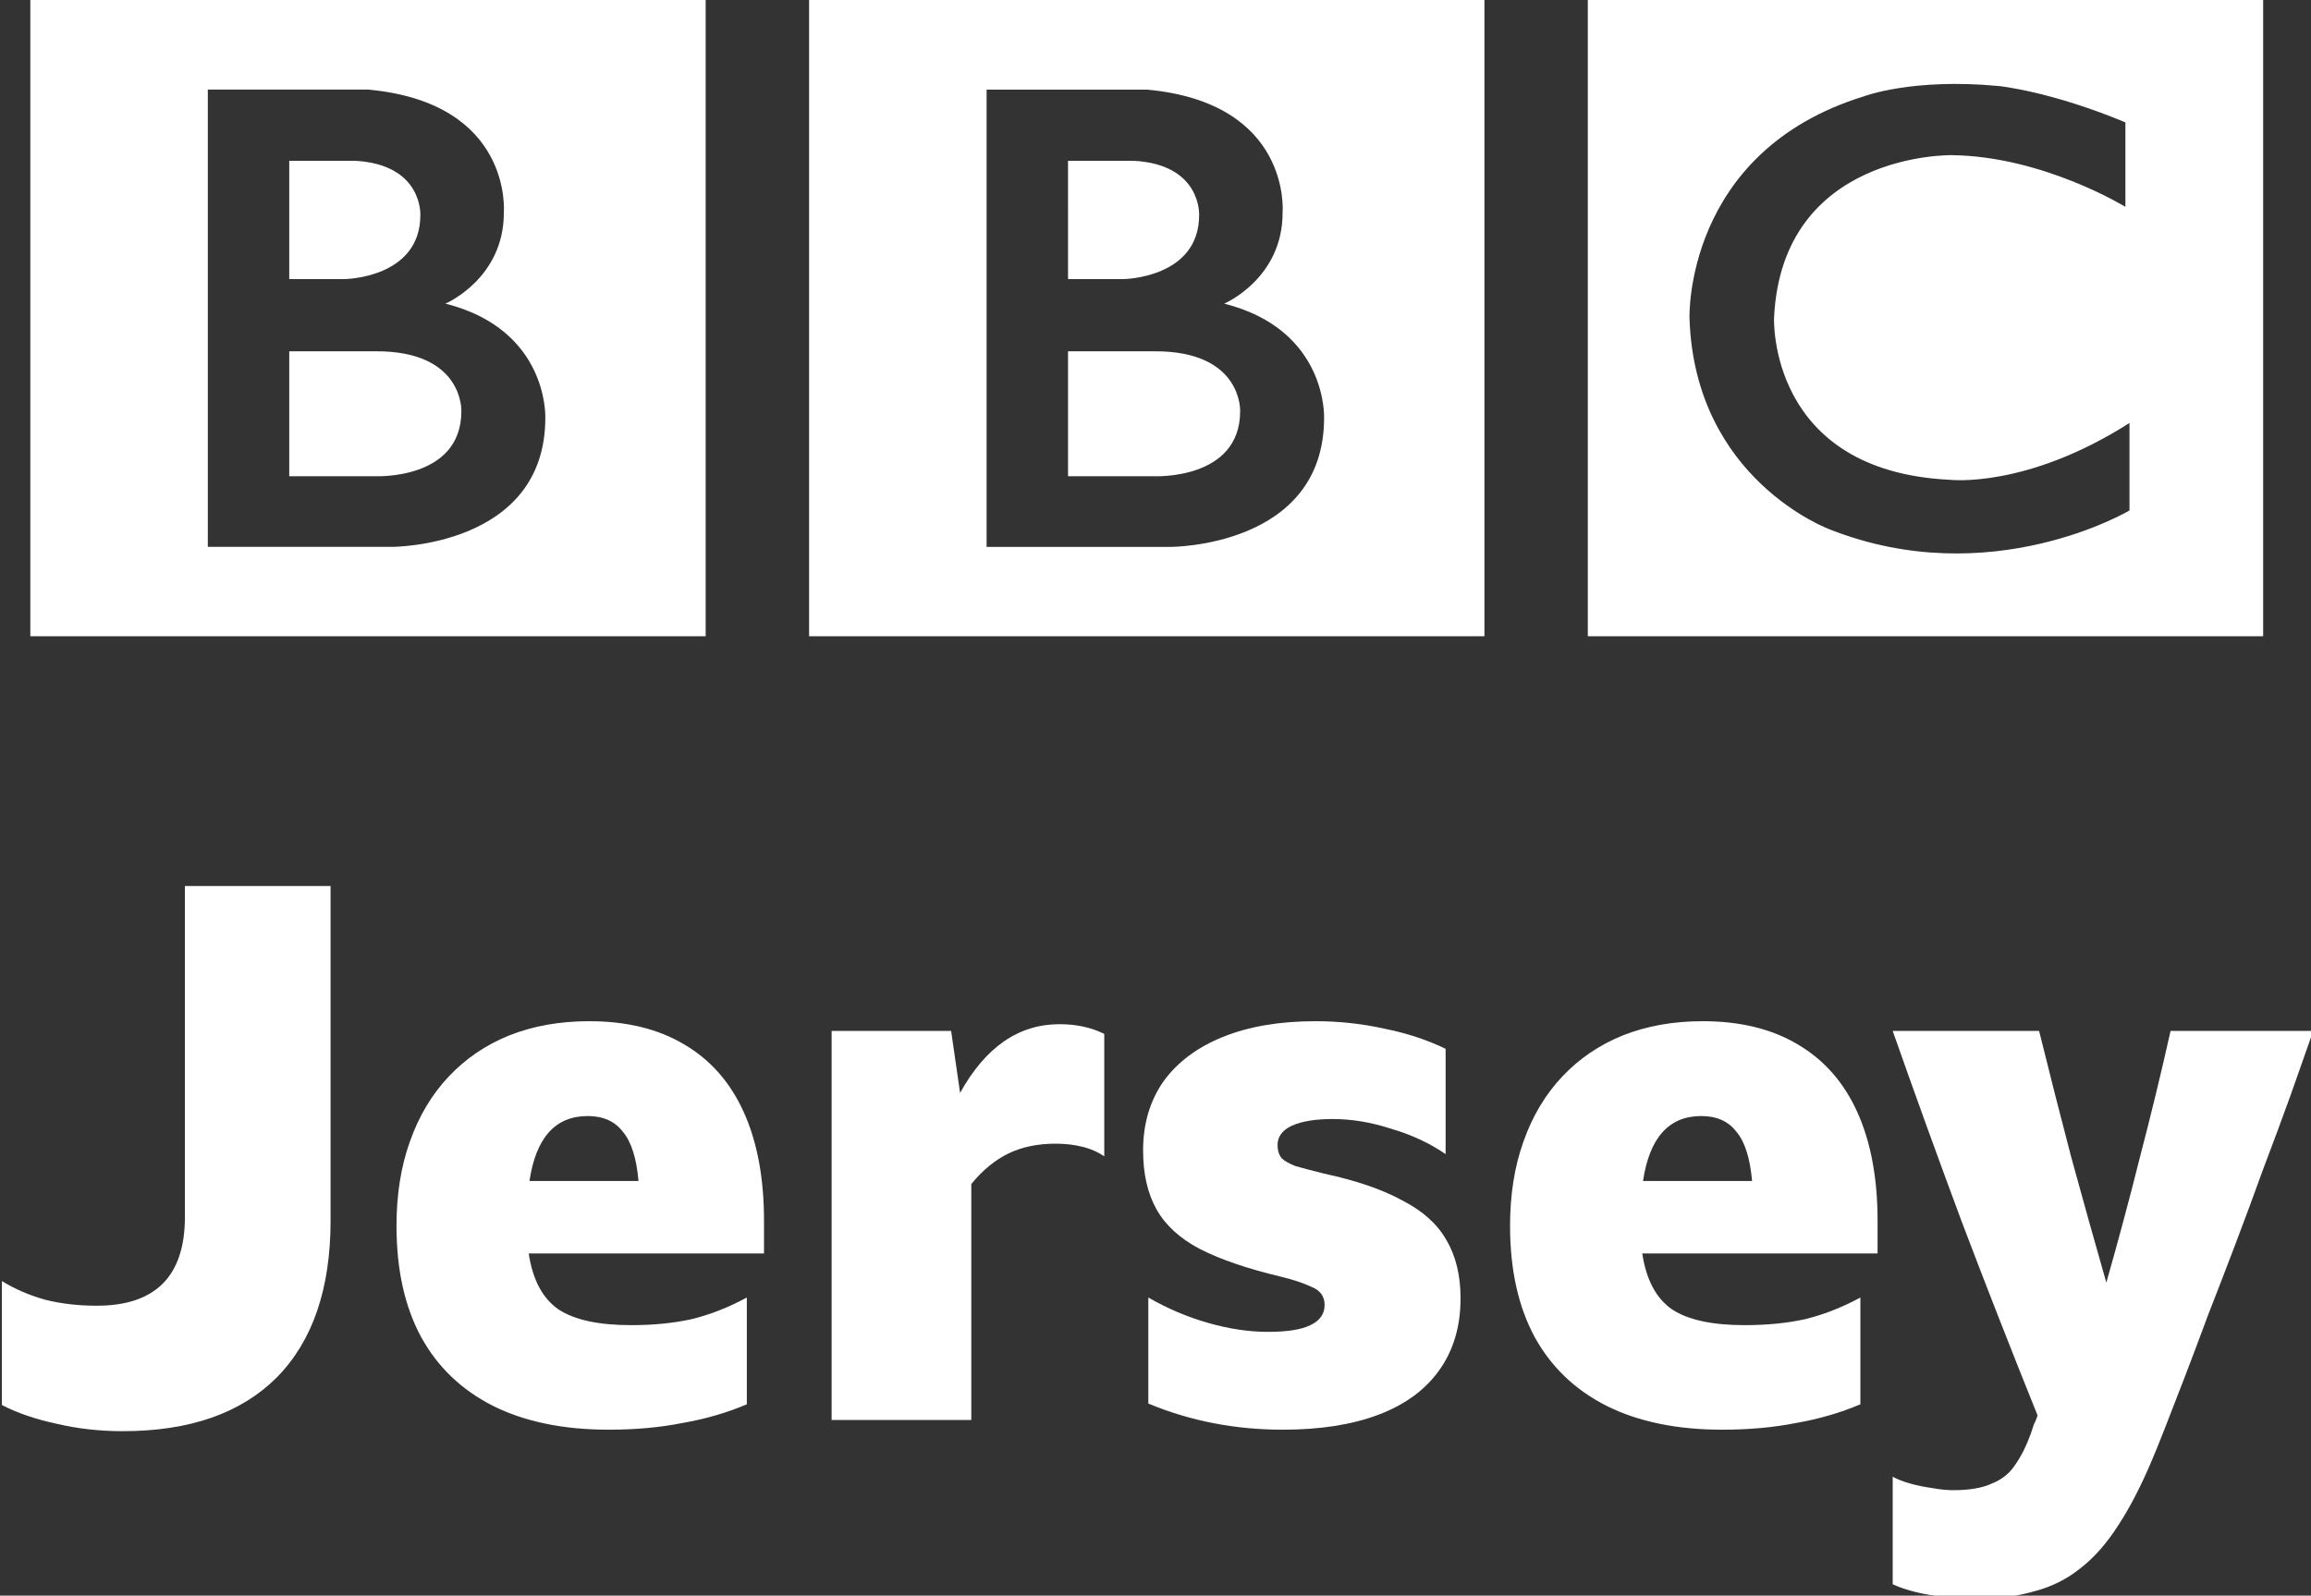 <svg width="1e3" height="690.64" version="1.1" viewBox="0 0 264.58 182.73" xmlns="http://www.w3.org/2000/svg">
 <rect x="0" y="0" width="264.58" height="182.73" fill="#333333" stroke="none"/>
 <g transform="translate(-130.39 -103.77)" fill="#fff">
  <path d="m272.37 150.86c0 7.917-9.852 7.447-9.852 7.447h-9.852v-14.306h9.852c10.139-.069 9.852 6.859 9.852 6.859m-19.705-28.677h7.508c7.796.412 7.502 6.216 7.502 6.216 0 7.213-8.62 7.331-8.62 7.331h-6.389zm17.882 16.36s6.744-2.874 6.684-10.496c0 0 1.026-12.491-15.524-14.015h-18.364v52.367h21.05s17.588.053 17.588-14.776c-0 0 .415-10.091-11.433-13.081m-47.527-34.772h77.318v72.86h-77.318zm-39.811 47.088c0 7.917-9.852 7.447-9.852 7.447h-9.853v-14.306h9.853c10.14-.069 9.852 6.859 9.852 6.859m-19.705-28.677h7.509c7.796.412 7.501 6.216 7.501 6.216 0 7.213-8.62 7.331-8.62 7.331h-6.39zm17.884 16.36s6.745-2.874 6.684-10.496c0 0 1.025-12.491-15.525-14.015h-18.365v52.367h21.051s17.588.053 17.588-14.776c0 0 .414-10.091-11.433-13.081m-47.527-34.772h77.318v72.86h-77.318zm239.86 14.015v9.675s-9.444-5.803-19.879-5.92c0 0-19.47-.382-20.347 18.663 0 0-.703 17.514 20.112 18.512 0 0 8.734 1.052 20.582-6.504v10.02s-15.894 9.443-34.306 2.17c0 0-15.478-5.652-16.067-24.198 0 0-.644-19.075 19.998-25.407 0 0 5.512-2.11 15.418-1.172 0-0 5.921.585 14.488 4.162m-61.545 58.844h77.318v-72.86h-77.318z" stroke-width=".256"/>
  <g transform="matrix(2.138 0 0 2.138 -1123.8 -1862.7)" aria-label="Jersey">
   <path d="m593.2 996.43q-1.88 0-3.56-.4-1.68-.36-2.92-1v-6.64q1.04.64 2.32 1 1.28.32 2.76.32 4.72 0 4.72-4.76v-17.72h7.8v17.92q0 5.48-2.88 8.4-2.88 2.88-8.24 2.88z"/>
   <path d="m626.61 994.99q-1.6.68-3.44 1-1.8.36-3.96.36-3.64 0-6.2-1.28-2.52-1.28-3.84-3.68-1.32-2.44-1.32-5.96 0-2.52.72-4.52.72-2.04 2.08-3.48t3.24-2.2q1.92-.76 4.28-.76 3 0 5.08 1.24 2.12 1.24 3.2 3.64t1.08 5.8v1.76h-12.6q.32 2.12 1.6 3 1.28.84 3.88.84 1.8 0 3.24-.32 1.48-.36 2.96-1.16zm-8.52-15.44q-2.6 0-3.12 3.48h5.84q-.16-1.84-.84-2.64-.64-.84-1.88-.84z"/>
   <path d="m643.15 981.03q-1.44 0-2.52.52t-2 1.64v12.64h-7.48v-20.84h6.4l.48 3.32q2.04-3.68 5.32-3.68 1.36 0 2.4.52v6.56q-.52-.36-1.2-.52-.64-.16-1.4-.16z"/>
   <path d="m655.31 996.35q-3.84 0-7.2-1.4v-5.68q1.52.88 3.2 1.36t3.2.48q1.56 0 2.28-.36.76-.36.76-1.08 0-.68-.68-.96-.68-.32-1.68-.56-2.68-.64-4.32-1.48-1.6-.84-2.32-2.12t-.72-3.16q0-2.12 1.08-3.68 1.12-1.56 3.2-2.4t4.96-.84q1.88 0 3.68.4 1.8.36 3.28 1.08v5.64q-1.28-.88-2.92-1.36-1.6-.52-3.12-.52-1.4 0-2.2.36-.76.36-.76 1.04 0 .4.2.68.24.24.76.44.56.16 1.52.4 2.6.56 4.2 1.44 1.64.84 2.36 2.12.76 1.28.76 3.12 0 2.28-1.16 3.88-1.12 1.56-3.24 2.36t-5.12.8z"/>
   <path d="m686.24 994.99q-1.6.68-3.44 1-1.8.36-3.96.36-3.64 0-6.2-1.28-2.52-1.28-3.84-3.68-1.32-2.44-1.32-5.96 0-2.52.72-4.52.72-2.04 2.08-3.48t3.24-2.2q1.92-.76 4.28-.76 3 0 5.08 1.24 2.12 1.24 3.2 3.64t1.08 5.8v1.76h-12.6q.32 2.12 1.6 3 1.28.84 3.88.84 1.8 0 3.24-.32 1.48-.36 2.96-1.16zm-8.52-15.44q-2.6 0-3.12 3.48h5.84q-.16-1.84-.84-2.64-.64-.84-1.88-.84z"/>
   <path d="m701.85 997.99q-.88 2.08-1.8 3.48-.92 1.44-2 2.28-1.08.88-2.44 1.24-1.32.4-3.08.4-2.88 0-4.56-.76v-5.76q.36.2.92.36t1.16.24q.64.12 1.16.12 1.32 0 2.08-.36.8-.32 1.24-1 .48-.68.84-1.68.08-.24.16-.48.12-.24.2-.48-2.08-5.16-4.04-10.32-1.92-5.16-3.72-10.28h7.84q.84 3.4 1.72 6.76.92 3.36 1.88 6.72.96-3.36 1.8-6.72.88-3.36 1.64-6.76h7.64q-.56 1.6-1.24 3.52-.68 1.88-1.44 3.88-.72 2-1.48 4t-1.48 3.84q-.68 1.84-1.28 3.4t-1.04 2.68-.68 1.68z"/>
  </g>
 </g>
</svg>
